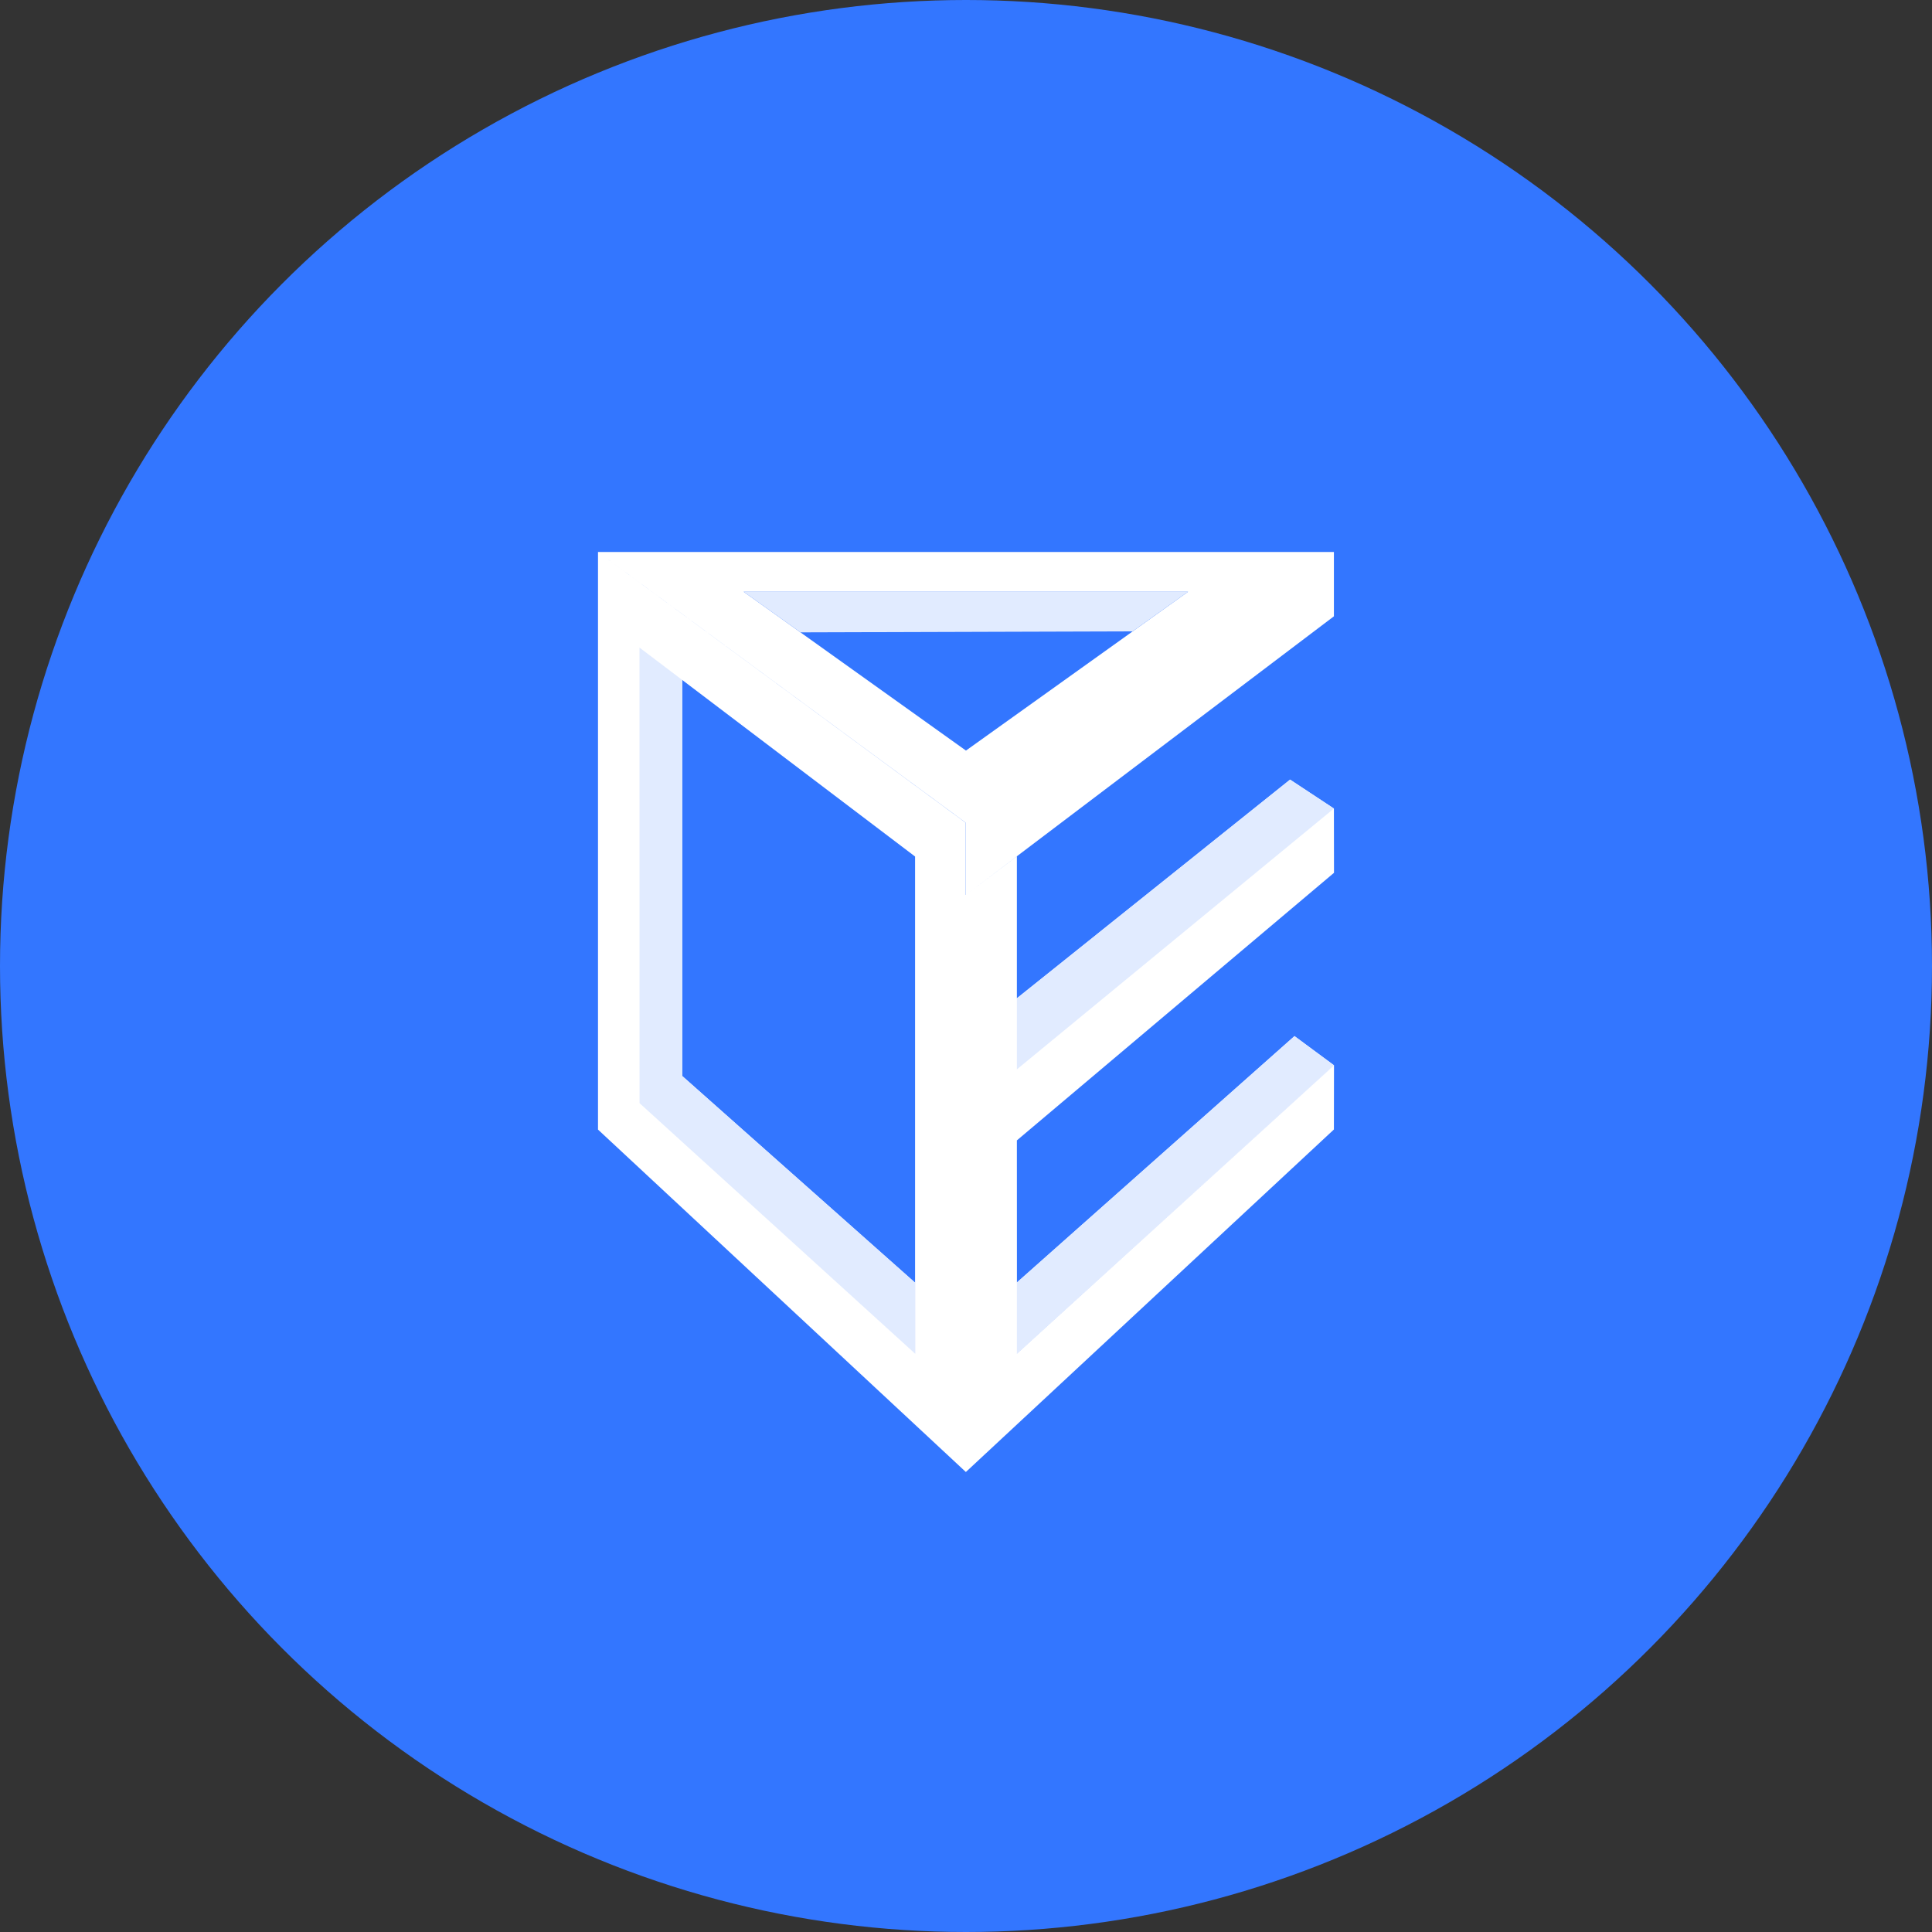 <?xml version="1.0" encoding="UTF-8"?>
<svg width="42px" height="42px" viewBox="0 0 42 42" version="1.1" xmlns="http://www.w3.org/2000/svg" xmlns:xlink="http://www.w3.org/1999/xlink">
    <rect x="0" y="0" width="42" height="42" fill="#333333" stroke="none"/>
    <!-- Generator: Sketch 52.2 (67145) - http://www.bohemiancoding.com/sketch -->
    <title>分组</title>
    <desc>Created with Sketch.</desc>
    <g id="首页" stroke="none" stroke-width="1" fill="none" fill-rule="evenodd">
        <g id="首页5" transform="translate(-360, -20)">
            <g id="分组" transform="translate(360, 20)">
                <circle id="椭圆形" fill="#3376FF" fill-rule="nonzero" cx="21" cy="21" r="21"></circle>
                <path d="M13,13.394 L13,12 L14.161,12.855 L20.993,17.886 L20.993,19.452 L20.997,19.454 L20.997,32 L13,24.556 L13,13.394 Z M19.893,18.62 L14.831,14.782 L14.831,23.391 L19.892,27.883 L19.892,29.426 L13.903,23.981 L19.893,29.427 L19.893,18.62 Z M22.106,21.702 L22.106,23.247 L28.998,17.577 L29,18.974 L22.106,24.791 L22.107,27.88 L28.141,22.524 L28.999,23.158 L22.107,29.423 L22.107,29.426 L29,23.158 L28.998,24.554 L20.997,32 L20.997,19.454 L22.106,18.616 L22.106,21.702 L22.106,23.247 L28.998,17.577 L28.045,16.948 L22.106,21.702 Z M28.998,12 L28.998,13.398 L20.997,19.454 L20.997,17.886 L28.998,12 Z M13,12 L28.998,12 L20.997,17.886 L13,12 Z" id="合并形状" fill="#FFFFFF"></path>
                <polygon id="路径" fill="#3376FF" points="20.999 16.317 16.165 12.864 25.828 12.864"></polygon>
                <path d="M14.831,23.391 L19.892,27.883 L19.892,29.426 L13.903,23.981 L13.902,14.078 L14.831,14.782 L14.831,23.391 Z M22.106,21.702 L28.045,16.948 L28.998,17.577 L22.106,23.247 L22.106,21.702 Z M25.828,12.864 L24.623,13.725 L17.402,13.747 L16.165,12.864 L25.828,12.864 Z M22.106,27.88 L28.141,22.524 L28.999,23.158 L22.106,29.425 L22.106,27.88 Z" id="Fill-11" fill="#E1EBFF"></path>
            </g>
        </g>
    </g>
</svg>